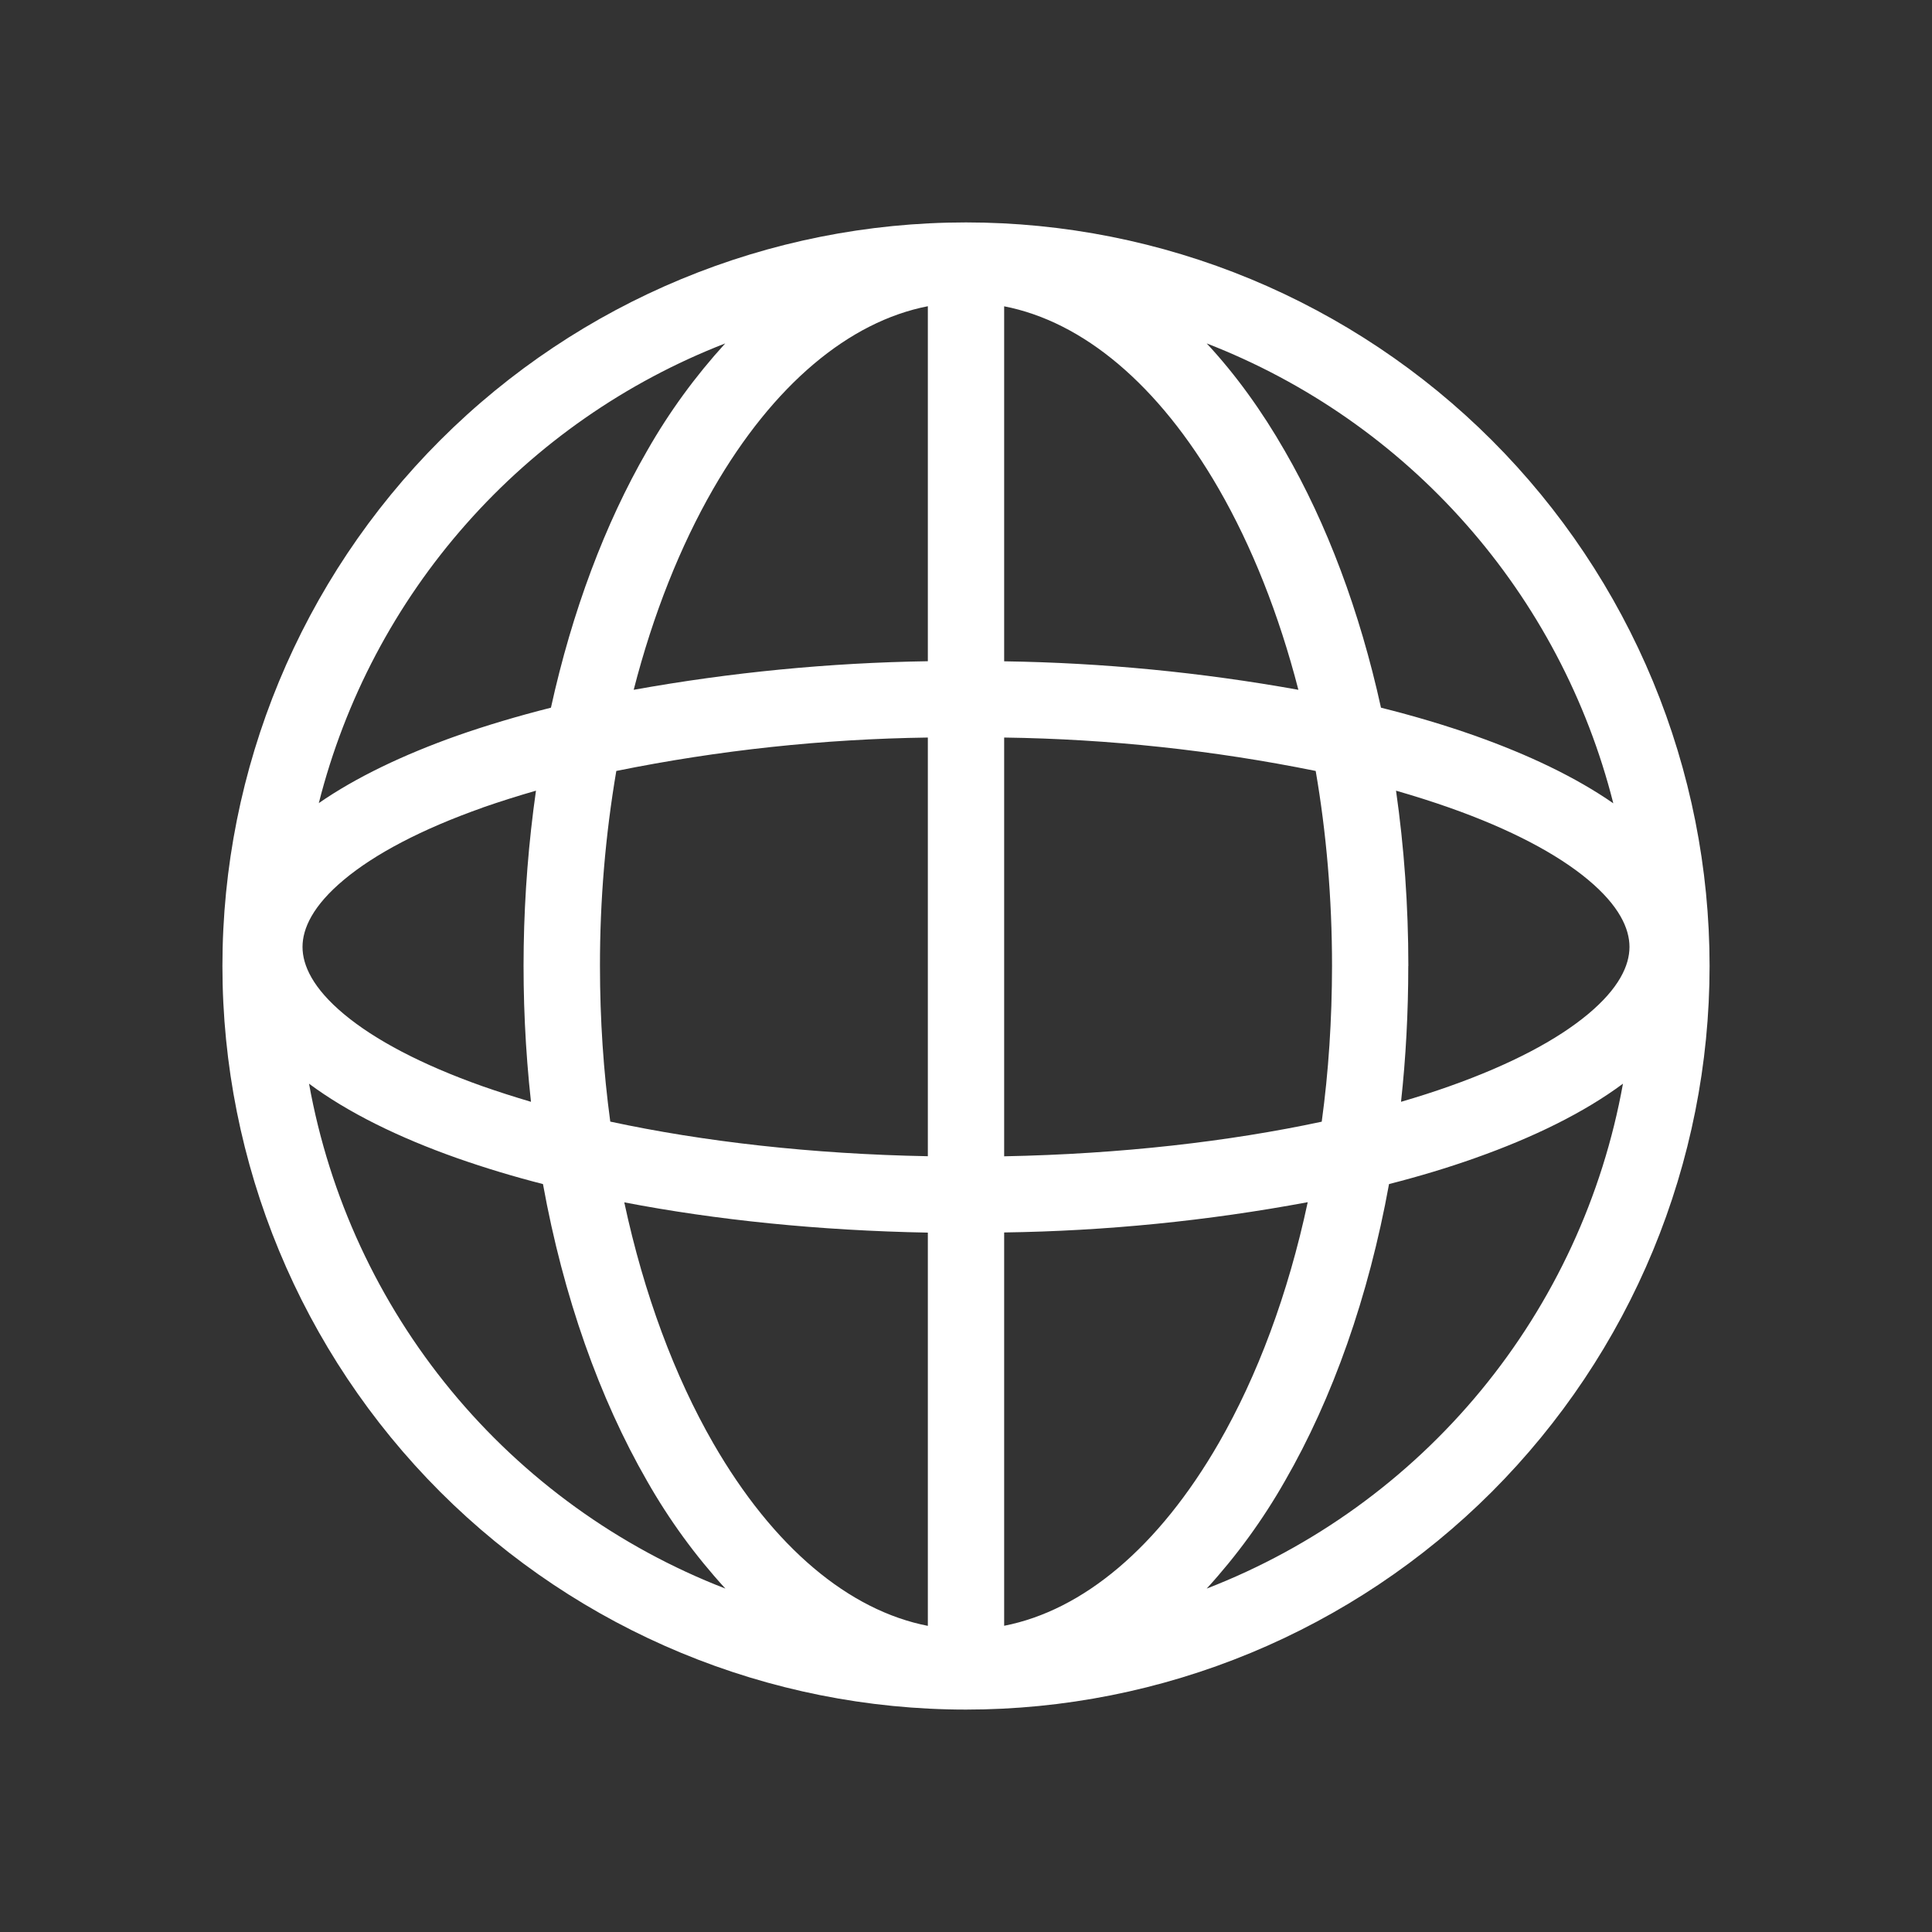 <svg width="24" height="24" viewBox="0 0 24 24" fill="none" xmlns="http://www.w3.org/2000/svg">
<rect x="0" y="0" width="24" height="24" fill="#333333" stroke="none"/>
<path fill-rule="evenodd" clip-rule="evenodd" d="M12 21.237C13.213 21.237 14.414 20.998 15.535 20.534C16.655 20.07 17.674 19.39 18.532 18.532C19.389 17.674 20.07 16.656 20.534 15.535C20.998 14.414 21.237 13.213 21.237 12C21.237 10.787 20.998 9.586 20.534 8.465C20.07 7.345 19.389 6.326 18.532 5.469C17.674 4.611 16.655 3.931 15.535 3.466C14.414 3.002 13.213 2.763 12 2.763C9.55 2.763 7.201 3.736 5.468 5.469C3.736 7.201 2.763 9.55 2.763 12C2.763 14.45 3.736 16.799 5.468 18.532C7.201 20.264 9.55 21.237 12 21.237ZM14.99 4.266C15.35 4.653 15.675 5.104 15.96 5.601C16.483 6.506 16.891 7.591 17.155 8.791C17.57 8.895 17.959 9.011 18.321 9.139C18.989 9.376 19.576 9.656 20.041 9.979C19.716 8.693 19.088 7.503 18.209 6.509C17.331 5.515 16.227 4.746 14.99 4.266ZM20.161 13.462C19.678 13.821 19.048 14.13 18.321 14.387C17.989 14.505 17.634 14.612 17.255 14.709C17.001 16.109 16.555 17.369 15.961 18.399C15.688 18.879 15.362 19.327 14.99 19.734C16.317 19.22 17.49 18.373 18.396 17.274C19.301 16.176 19.909 14.863 20.161 13.462ZM9.011 19.734C8.638 19.327 8.312 18.879 8.039 18.399C7.446 17.369 6.999 16.109 6.745 14.709C6.385 14.617 6.03 14.51 5.679 14.387C4.952 14.13 4.322 13.821 3.839 13.462C4.091 14.863 4.699 16.176 5.604 17.274C6.51 18.373 7.684 19.22 9.011 19.734ZM3.958 9.978C4.423 9.656 5.01 9.376 5.678 9.139C6.04 9.012 6.429 8.896 6.844 8.791C7.108 7.591 7.516 6.506 8.038 5.601C8.311 5.121 8.637 4.674 9.009 4.266C7.773 4.746 6.669 5.515 5.791 6.509C4.912 7.503 4.285 8.692 3.96 9.978M15.14 6.073C15.549 6.783 15.886 7.627 16.129 8.569C14.922 8.352 13.7 8.233 12.474 8.215V3.805C13.452 3.995 14.392 4.775 15.14 6.073ZM16.344 9.577C15.07 9.319 13.774 9.18 12.474 9.162V14.364C13.921 14.336 15.266 14.181 16.419 13.934C16.504 13.313 16.546 12.668 16.547 12C16.547 11.155 16.476 10.342 16.344 9.577ZM11.526 3.804V8.214C10.3 8.233 9.078 8.352 7.872 8.569C8.114 7.627 8.452 6.782 8.86 6.073C9.608 4.776 10.548 3.995 11.526 3.804ZM11.526 9.162C10.226 9.18 8.93 9.319 7.656 9.577C7.52 10.378 7.452 11.188 7.453 12C7.453 12.667 7.497 13.314 7.581 13.933C8.734 14.181 10.079 14.336 11.526 14.363V9.162ZM5.995 10.032C6.205 9.959 6.426 9.889 6.658 9.822C6.476 11.103 6.455 12.401 6.596 13.687C6.386 13.625 6.186 13.561 5.995 13.494C5.235 13.225 4.655 12.917 4.273 12.598C3.888 12.277 3.758 11.993 3.758 11.763C3.758 11.533 3.888 11.249 4.273 10.928C4.655 10.609 5.235 10.301 5.995 10.033M8.86 17.928C8.381 17.096 8 16.078 7.755 14.936C8.893 15.155 10.173 15.287 11.526 15.312V20.197C10.548 20.006 9.608 19.226 8.86 17.928ZM12.474 20.196V15.31C13.739 15.292 15.001 15.166 16.245 14.934C16.001 16.077 15.619 17.094 15.14 17.926C14.392 19.223 13.452 20.005 12.474 20.196ZM17.494 12C17.494 12.576 17.464 13.139 17.404 13.687C17.614 13.626 17.814 13.562 18.005 13.494C18.765 13.225 19.345 12.917 19.727 12.598C20.112 12.277 20.242 11.993 20.242 11.763C20.242 11.533 20.112 11.249 19.727 10.928C19.345 10.609 18.765 10.301 18.005 10.033C17.795 9.959 17.574 9.889 17.342 9.822C17.442 10.522 17.495 11.251 17.495 12" fill="white"/>
</svg>
